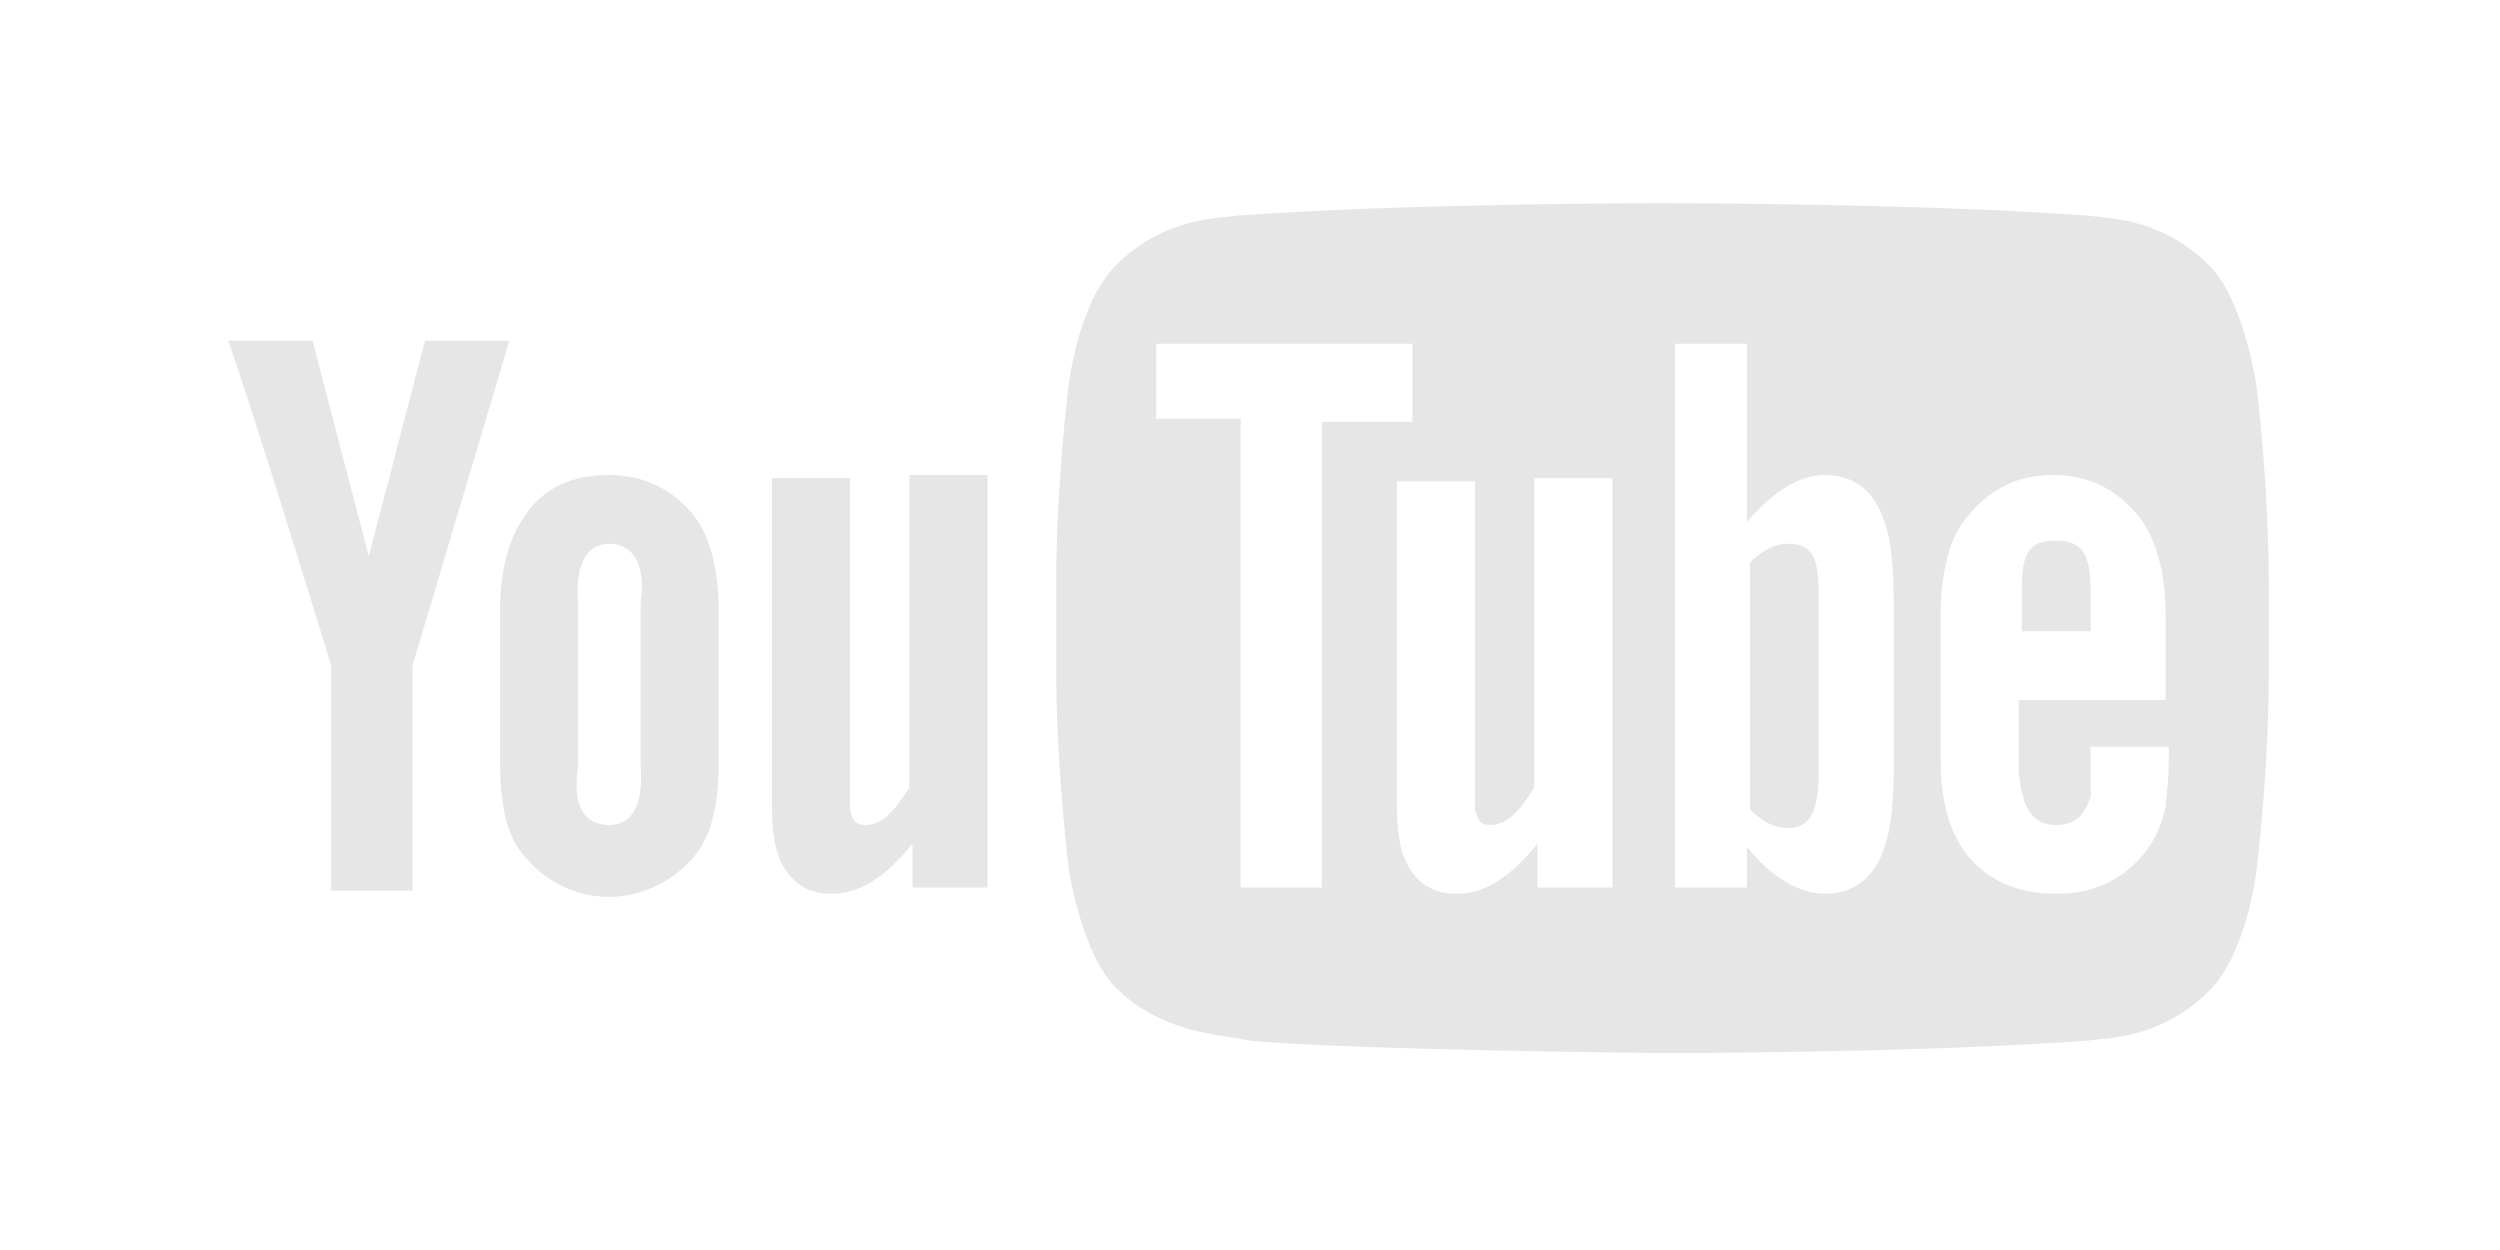 <?xml version="1.0" encoding="utf-8"?>
<!-- Generator: Adobe Illustrator 18.0.0, SVG Export Plug-In . SVG Version: 6.00 Build 0)  -->
<!DOCTYPE svg PUBLIC "-//W3C//DTD SVG 1.1//EN" "http://www.w3.org/Graphics/SVG/1.1/DTD/svg11.dtd">
<svg version="1.1" id="Layer_1" xmlns="http://www.w3.org/2000/svg" xmlns:xlink="http://www.w3.org/1999/xlink" x="0px" y="0px"
	 viewBox="0 0 80 40" enable-background="new 0 0 80 40" xml:space="preserve">
<g>
	<g opacity="0.2">
		<path id="u_1_" fill="#818181" d="M31.7,28.4h-2.5V27c-0.9,1.1-1.7,1.6-2.6,1.6c-0.8,0-1.3-0.4-1.6-1c-0.2-0.4-0.3-1-0.3-1.9V15.3
			h2.5V25c0,0.6,0,0.8,0,0.9c0.1,0.4,0.2,0.5,0.5,0.5c0.5,0,0.9-0.4,1.4-1.2v-10h2.5V28.4z"/>
		<path id="o_1_" fill="#818181" d="M23,19.6c0-1.4-0.3-2.5-0.8-3.1c-0.7-0.9-1.7-1.3-2.7-1.3c-1.2,0-2.1,0.4-2.7,1.3
			c-0.5,0.7-0.8,1.7-0.8,3.1l0,4.7c0,1.4,0.2,2.4,0.7,3c0.7,0.9,1.7,1.4,2.8,1.4c1,0,2.1-0.5,2.8-1.4c0.5-0.7,0.7-1.6,0.7-3V19.6z
			 M20.5,24.5c0.1,1.3-0.3,1.9-1,1.9c-0.8,0-1.2-0.6-1-1.9v-5.2c-0.1-1.3,0.3-1.9,1-1.9s1.2,0.6,1,1.9L20.5,24.5z"/>
		<path id="y_1_" fill="#818181" d="M13.2,21.3v7.2h-2.6v-7.2c0,0-2.7-8.8-3.3-10.4h2.7l1.8,6.9l1.8-6.9h2.7L13.2,21.3z"/>
	</g>
	<g opacity="0.2">
		<path fill="#818181" d="M66.9,18.9c0-1.2-0.3-1.6-1.1-1.6c-0.8,0-1.1,0.3-1.1,1.5v1.4l2.2,0V18.9z"/>
		<path fill="#818181" d="M57.2,17.4c-0.4,0-0.8,0.2-1.2,0.6l0,7.9c0.4,0.4,0.8,0.6,1.2,0.6c0.7,0,1-0.5,1-1.8V19
			C58.2,17.7,57.9,17.4,57.2,17.4z"/>
		<path fill="#818181" d="M72.2,12.3c0,0-0.4-2.7-1.5-3.8c-1.5-1.5-3.1-1.5-3.9-1.6c-5.4-0.4-13.6-0.4-13.6-0.4h0
			c0,0-8.2,0-13.6,0.4c-0.8,0.1-2.4,0.1-3.9,1.6c-1.2,1.2-1.5,3.8-1.5,3.8s-0.4,3.1-0.4,6.3v2.9c0,3.1,0.4,6.3,0.4,6.3
			s0.4,2.7,1.5,3.8c1.5,1.5,3.4,1.5,4.3,1.7c3.1,0.3,13.2,0.4,13.2,0.4s8.2,0,13.6-0.4c0.8-0.1,2.4-0.1,3.9-1.6
			c1.2-1.2,1.5-3.8,1.5-3.8s0.4-3.1,0.4-6.3v-2.9C72.6,15.4,72.2,12.3,72.2,12.3z M42.3,28.4h-2.6v-15h-2.7V11l8.2,0v2.5h-2.9V28.4z
			 M51.7,28.4h-2.5V27c-0.9,1.1-1.7,1.6-2.6,1.6c-0.8,0-1.3-0.4-1.6-1c-0.2-0.4-0.3-1-0.3-1.9V15.4h2.5V25c0,0.6,0,0.8,0,0.9
			c0.1,0.4,0.2,0.5,0.5,0.5c0.5,0,0.9-0.4,1.4-1.2v-9.9h2.5V28.4z M60.6,24.5c0,1.2-0.1,2.1-0.3,2.6c-0.3,1-1,1.5-1.9,1.5
			c-0.8,0-1.7-0.5-2.5-1.5l0,1.3h-2.3V11h2.3l0,5.7c0.8-0.9,1.6-1.5,2.5-1.5c0.9,0,1.6,0.5,1.9,1.5c0.2,0.5,0.3,1.4,0.3,2.6V24.5z
			 M65.8,26.4c0.6,0,0.9-0.3,1.1-0.9c0-0.1,0-0.7,0-1.6h2.5v0.4c0,0.8-0.1,1.3-0.1,1.5c-0.1,0.5-0.3,1-0.6,1.4
			c-0.7,0.9-1.6,1.4-2.9,1.4c-1.2,0-2.2-0.4-2.9-1.3c-0.5-0.7-0.8-1.6-0.8-3v-4.6c0-1.4,0.3-2.5,0.8-3.1c0.7-0.9,1.6-1.4,2.8-1.4
			c1.2,0,2.1,0.5,2.8,1.4c0.5,0.7,0.8,1.7,0.8,3.1l0,2.7h-4.7v2.3C64.7,25.8,65,26.4,65.8,26.4z"/>
	</g>
</g>
</svg>
